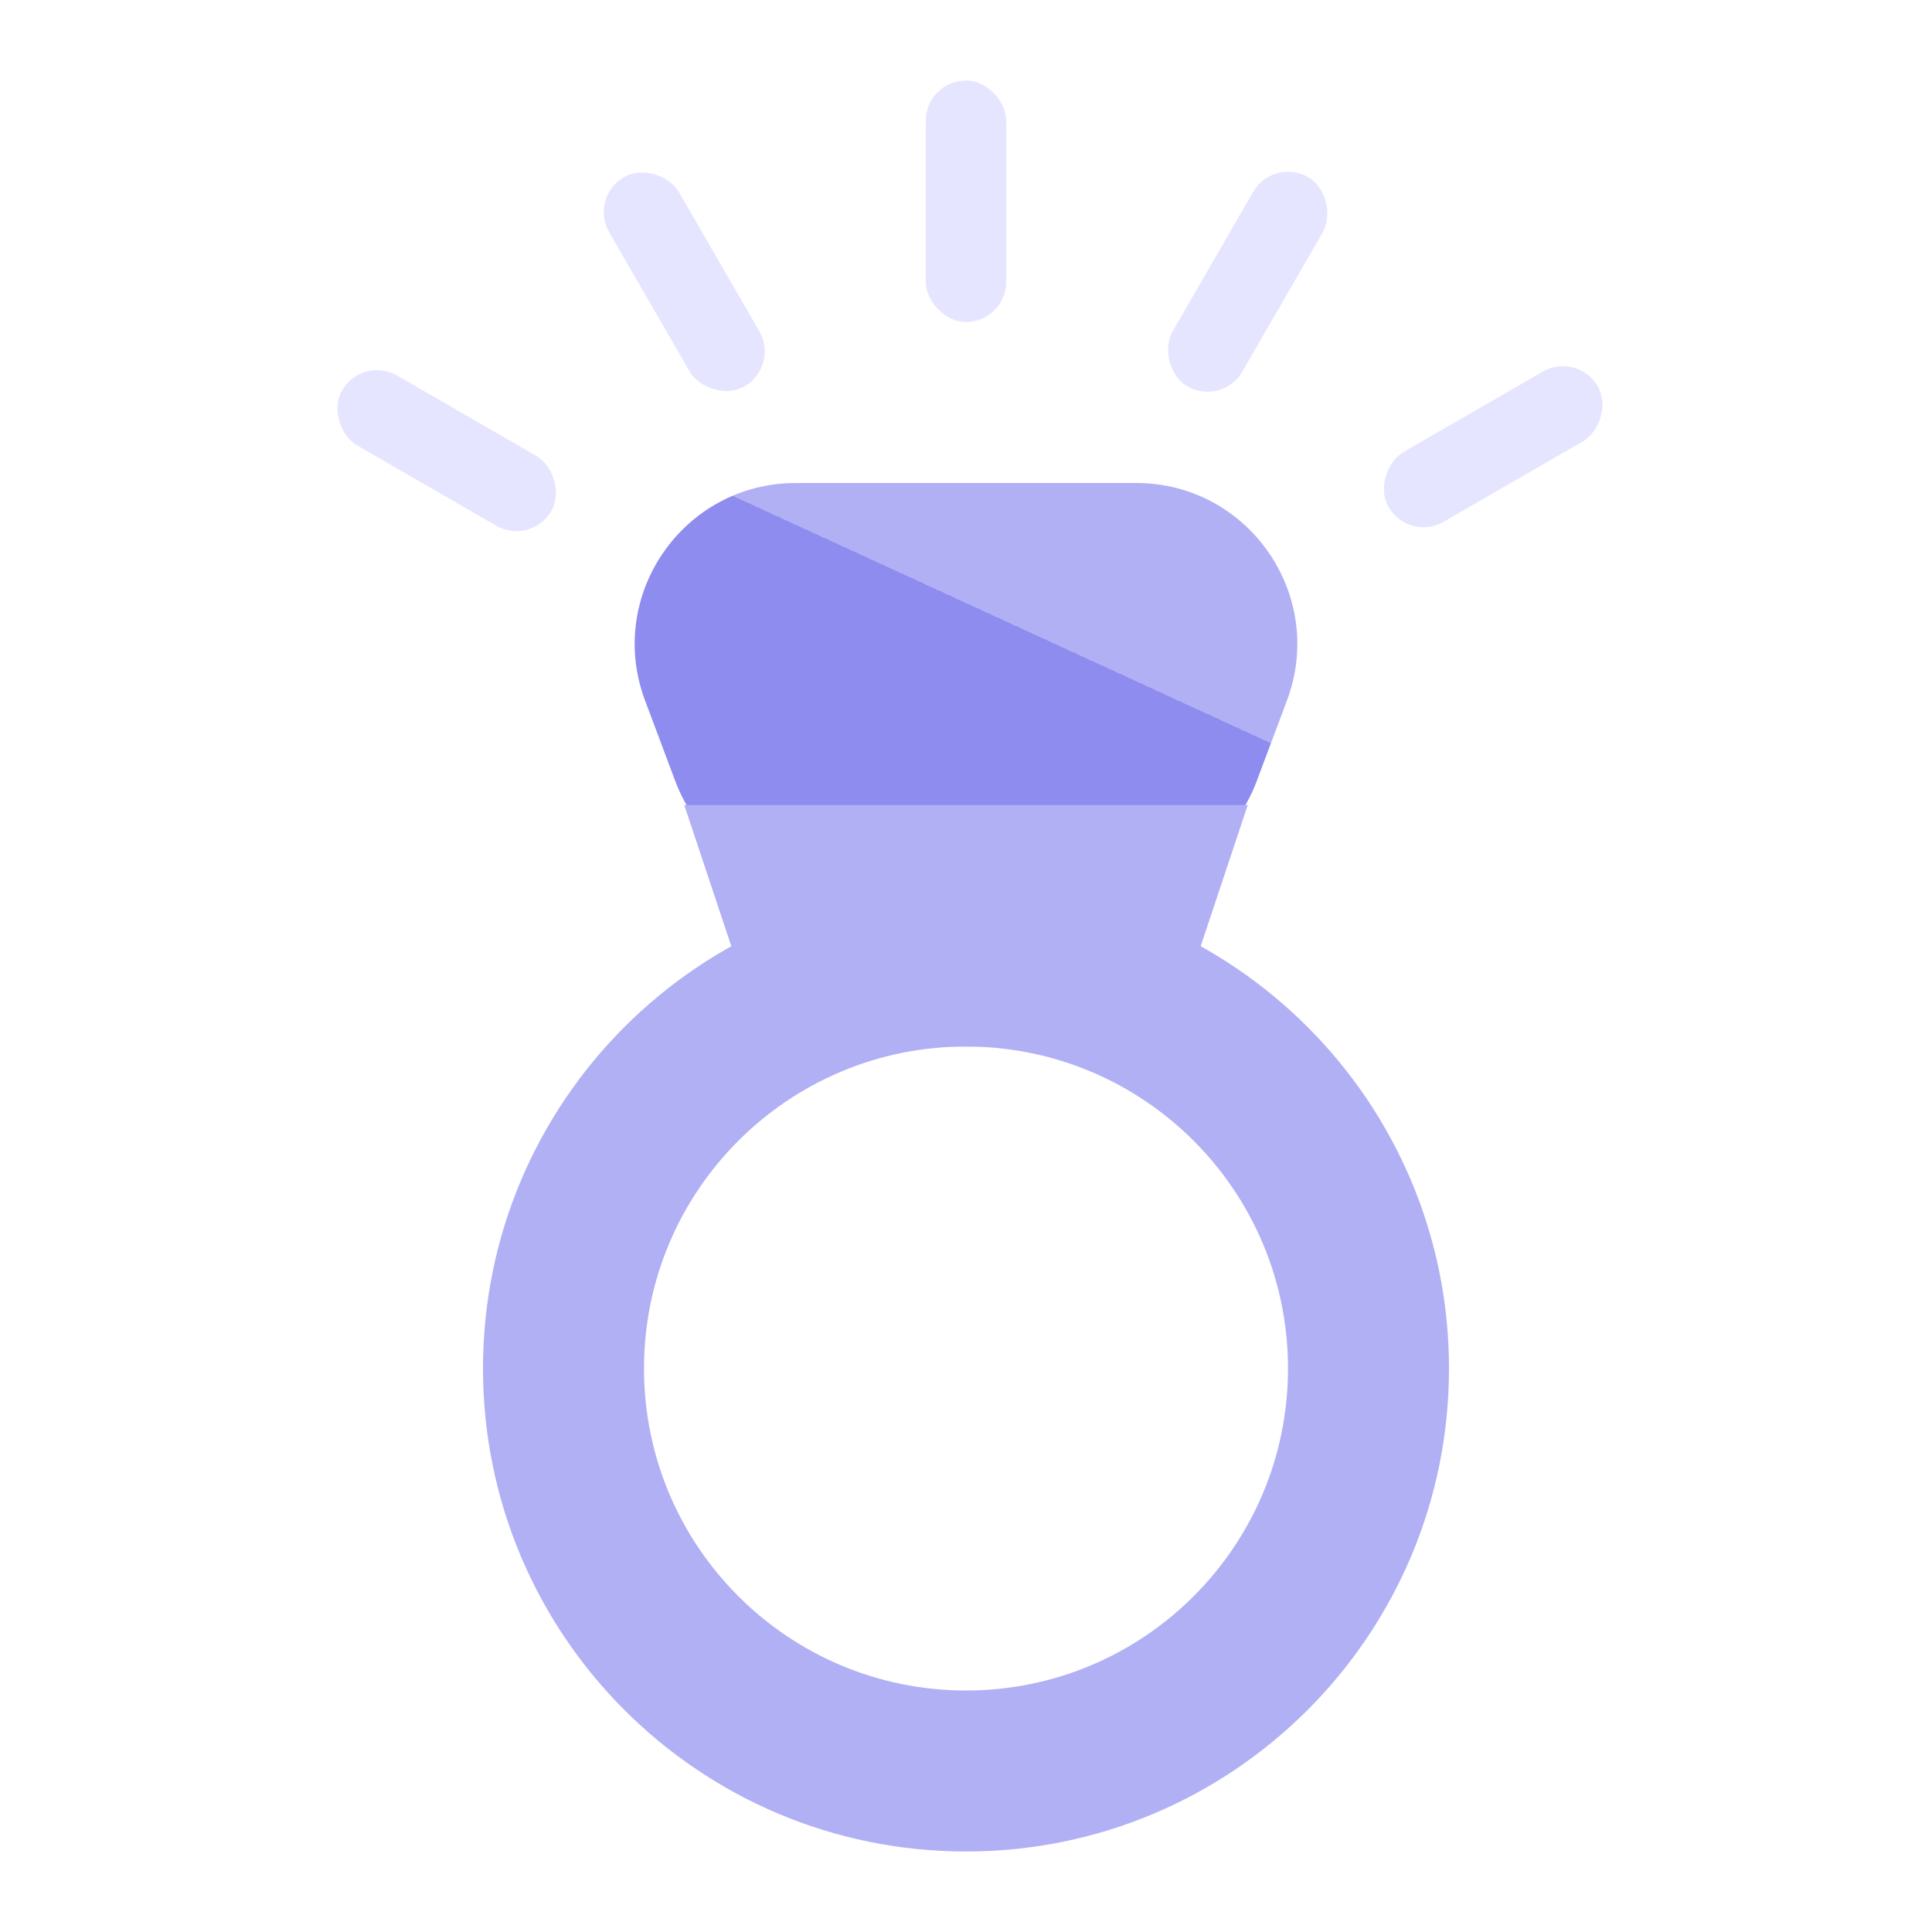 <svg width="24" height="24" viewBox="0 0 24 24" fill="none" xmlns="http://www.w3.org/2000/svg">
<rect x="11.5" y="1" width="1" height="3" rx="0.5" fill="#E6E5FF"/>
<rect x="15.817" y="1.951" width="1" height="3" rx="0.5" transform="rotate(30 15.817 1.951)" fill="#E6E5FF"/>
<rect x="19.598" y="4.366" width="1" height="3" rx="0.5" transform="rotate(60 19.598 4.366)" fill="#E6E5FF"/>
<rect width="1" height="3" rx="0.5" transform="matrix(-0.5 0.866 0.866 0.5 4.5 4.415)" fill="#E6E5FF"/>
<rect x="7.317" y="2.451" width="1" height="3" rx="0.5" transform="rotate(-30 7.317 2.451)" fill="#E6E5FF"/>
<path fill-rule="evenodd" clip-rule="evenodd" d="M12 21C14.209 21 16 19.209 16 17C16 14.791 14.209 13 12 13C9.791 13 8 14.791 8 17C8 19.209 9.791 21 12 21ZM12 23C15.314 23 18 20.314 18 17C18 13.686 15.314 11 12 11C8.686 11 6 13.686 6 17C6 20.314 8.686 23 12 23Z" fill="#B1B0F5"/>
<path d="M8.013 8.702C7.523 7.395 8.49 6 9.886 6H14.114C15.51 6 16.477 7.395 15.987 8.702L15.612 9.702C15.319 10.483 14.573 11 13.739 11H10.261C9.427 11 8.681 10.483 8.388 9.702L8.013 8.702Z" fill="url(#paint0_linear_8281_23900)"/>
<path d="M8.5 10H15.5L14.5 13H9.5L8.5 10Z" fill="#B1B0F5"/>
<defs>
<linearGradient id="paint0_linear_8281_23900" x1="15.438" y1="4.929" x2="12.115" y2="12.16" gradientUnits="userSpaceOnUse">
<stop stop-color="#B1B0F5"/>
<stop offset="0.473" stop-color="#B1B0F5"/>
<stop offset="0.473" stop-color="#8E8CEE"/>
<stop offset="1" stop-color="#8E8CEE"/>
</linearGradient>
</defs>
</svg>
